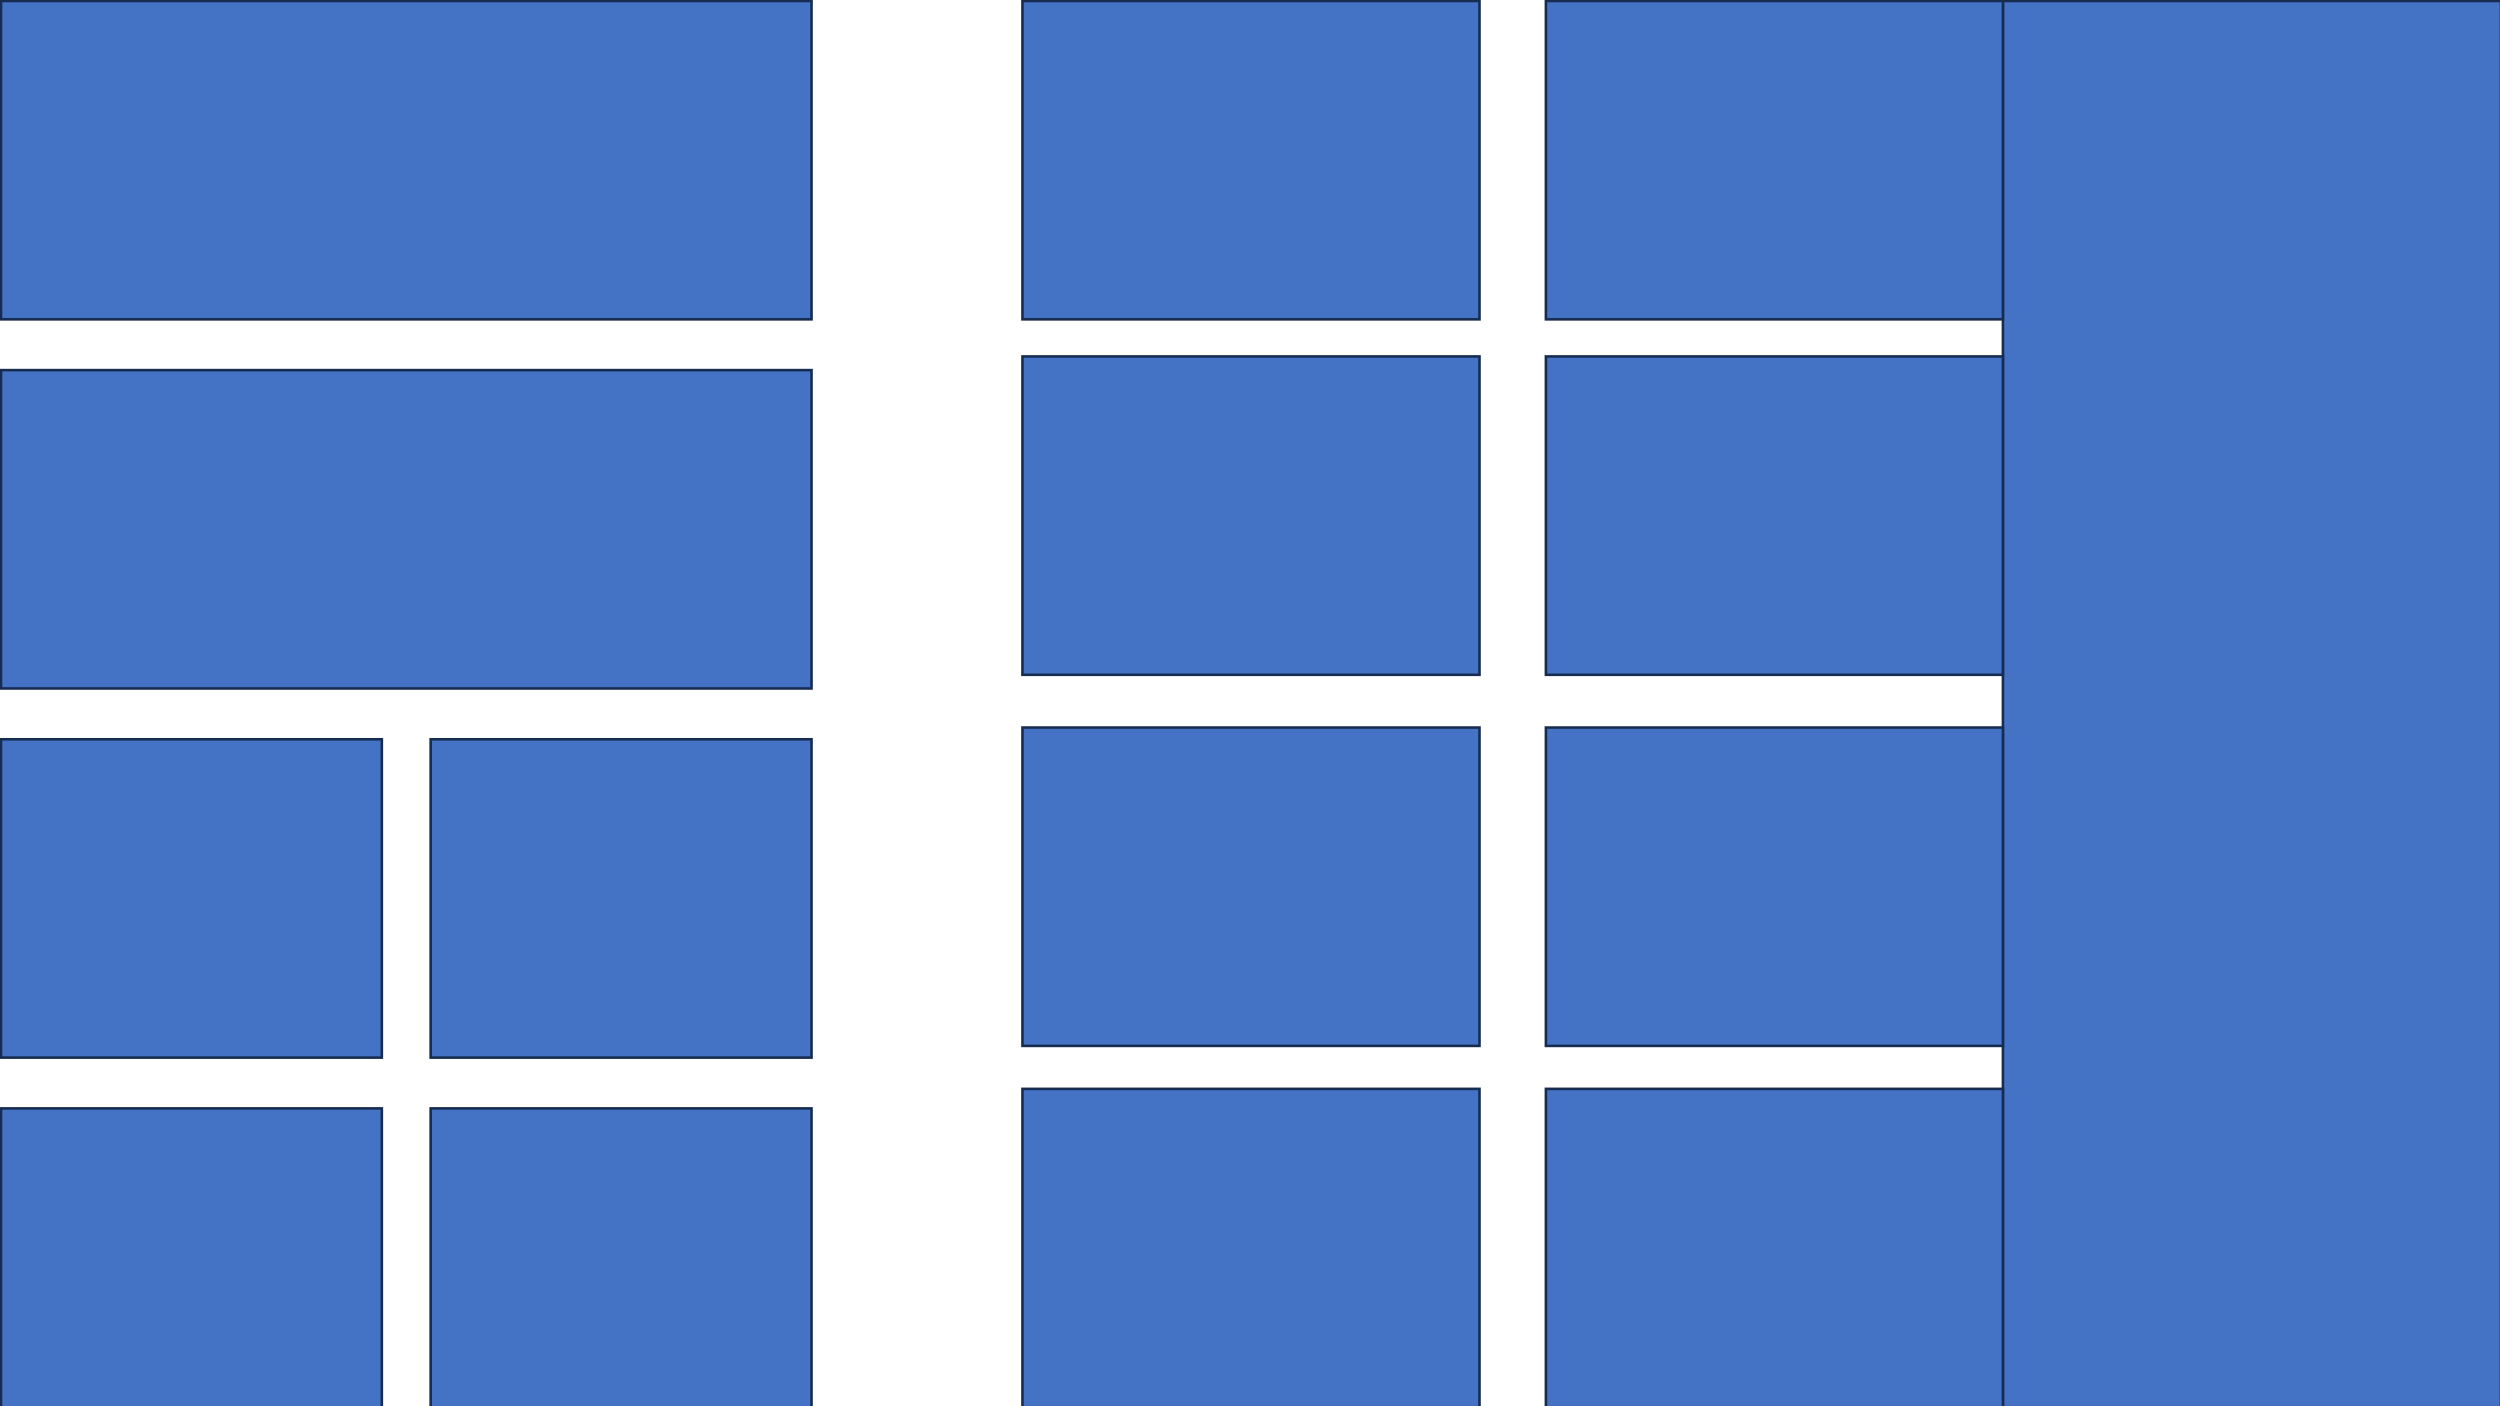 <svg width="1280" height="720" xmlns="http://www.w3.org/2000/svg" xmlns:xlink="http://www.w3.org/1999/xlink" overflow="hidden"><rect width="100%" height="100%" fill="#808080" stroke="none"/><defs><clipPath id="clip0"><rect x="0" y="0" width="1280" height="720"/></clipPath></defs><g clip-path="url(#clip0)"><rect x="0" y="0" width="1280" height="720" fill="#FFFFFF"/><rect x="1025.5" y="0.5" width="255" height="720" stroke="#172C51" stroke-width="1.333" stroke-miterlimit="8" fill="#4472C4"/><rect x="791.5" y="0.5" width="234" height="163" stroke="#172C51" stroke-width="1.333" stroke-miterlimit="8" fill="#4472C4"/><rect x="791.5" y="182.5" width="234" height="163" stroke="#172C51" stroke-width="1.333" stroke-miterlimit="8" fill="#4472C4"/><rect x="791.5" y="372.5" width="234" height="163" stroke="#172C51" stroke-width="1.333" stroke-miterlimit="8" fill="#4472C4"/><rect x="791.5" y="557.5" width="234" height="163" stroke="#172C51" stroke-width="1.333" stroke-miterlimit="8" fill="#4472C4"/><rect x="523.5" y="0.5" width="234" height="163" stroke="#172C51" stroke-width="1.333" stroke-miterlimit="8" fill="#4472C4"/><rect x="523.5" y="182.5" width="234" height="163" stroke="#172C51" stroke-width="1.333" stroke-miterlimit="8" fill="#4472C4"/><rect x="523.5" y="372.5" width="234" height="163" stroke="#172C51" stroke-width="1.333" stroke-miterlimit="8" fill="#4472C4"/><rect x="523.5" y="557.5" width="234" height="163" stroke="#172C51" stroke-width="1.333" stroke-miterlimit="8" fill="#4472C4"/><rect x="0.5" y="0.5" width="415" height="163" stroke="#172C51" stroke-width="1.333" stroke-miterlimit="8" fill="#4472C4"/><rect x="0.5" y="189.5" width="415" height="163" stroke="#172C51" stroke-width="1.333" stroke-miterlimit="8" fill="#4472C4"/><rect x="0.5" y="378.5" width="195" height="163" stroke="#172C51" stroke-width="1.333" stroke-miterlimit="8" fill="#4472C4"/><rect x="220.5" y="378.5" width="195" height="163" stroke="#172C51" stroke-width="1.333" stroke-miterlimit="8" fill="#4472C4"/><rect x="0.5" y="567.5" width="195" height="163" stroke="#172C51" stroke-width="1.333" stroke-miterlimit="8" fill="#4472C4"/><rect x="220.5" y="567.5" width="195" height="163" stroke="#172C51" stroke-width="1.333" stroke-miterlimit="8" fill="#4472C4"/></g></svg>
